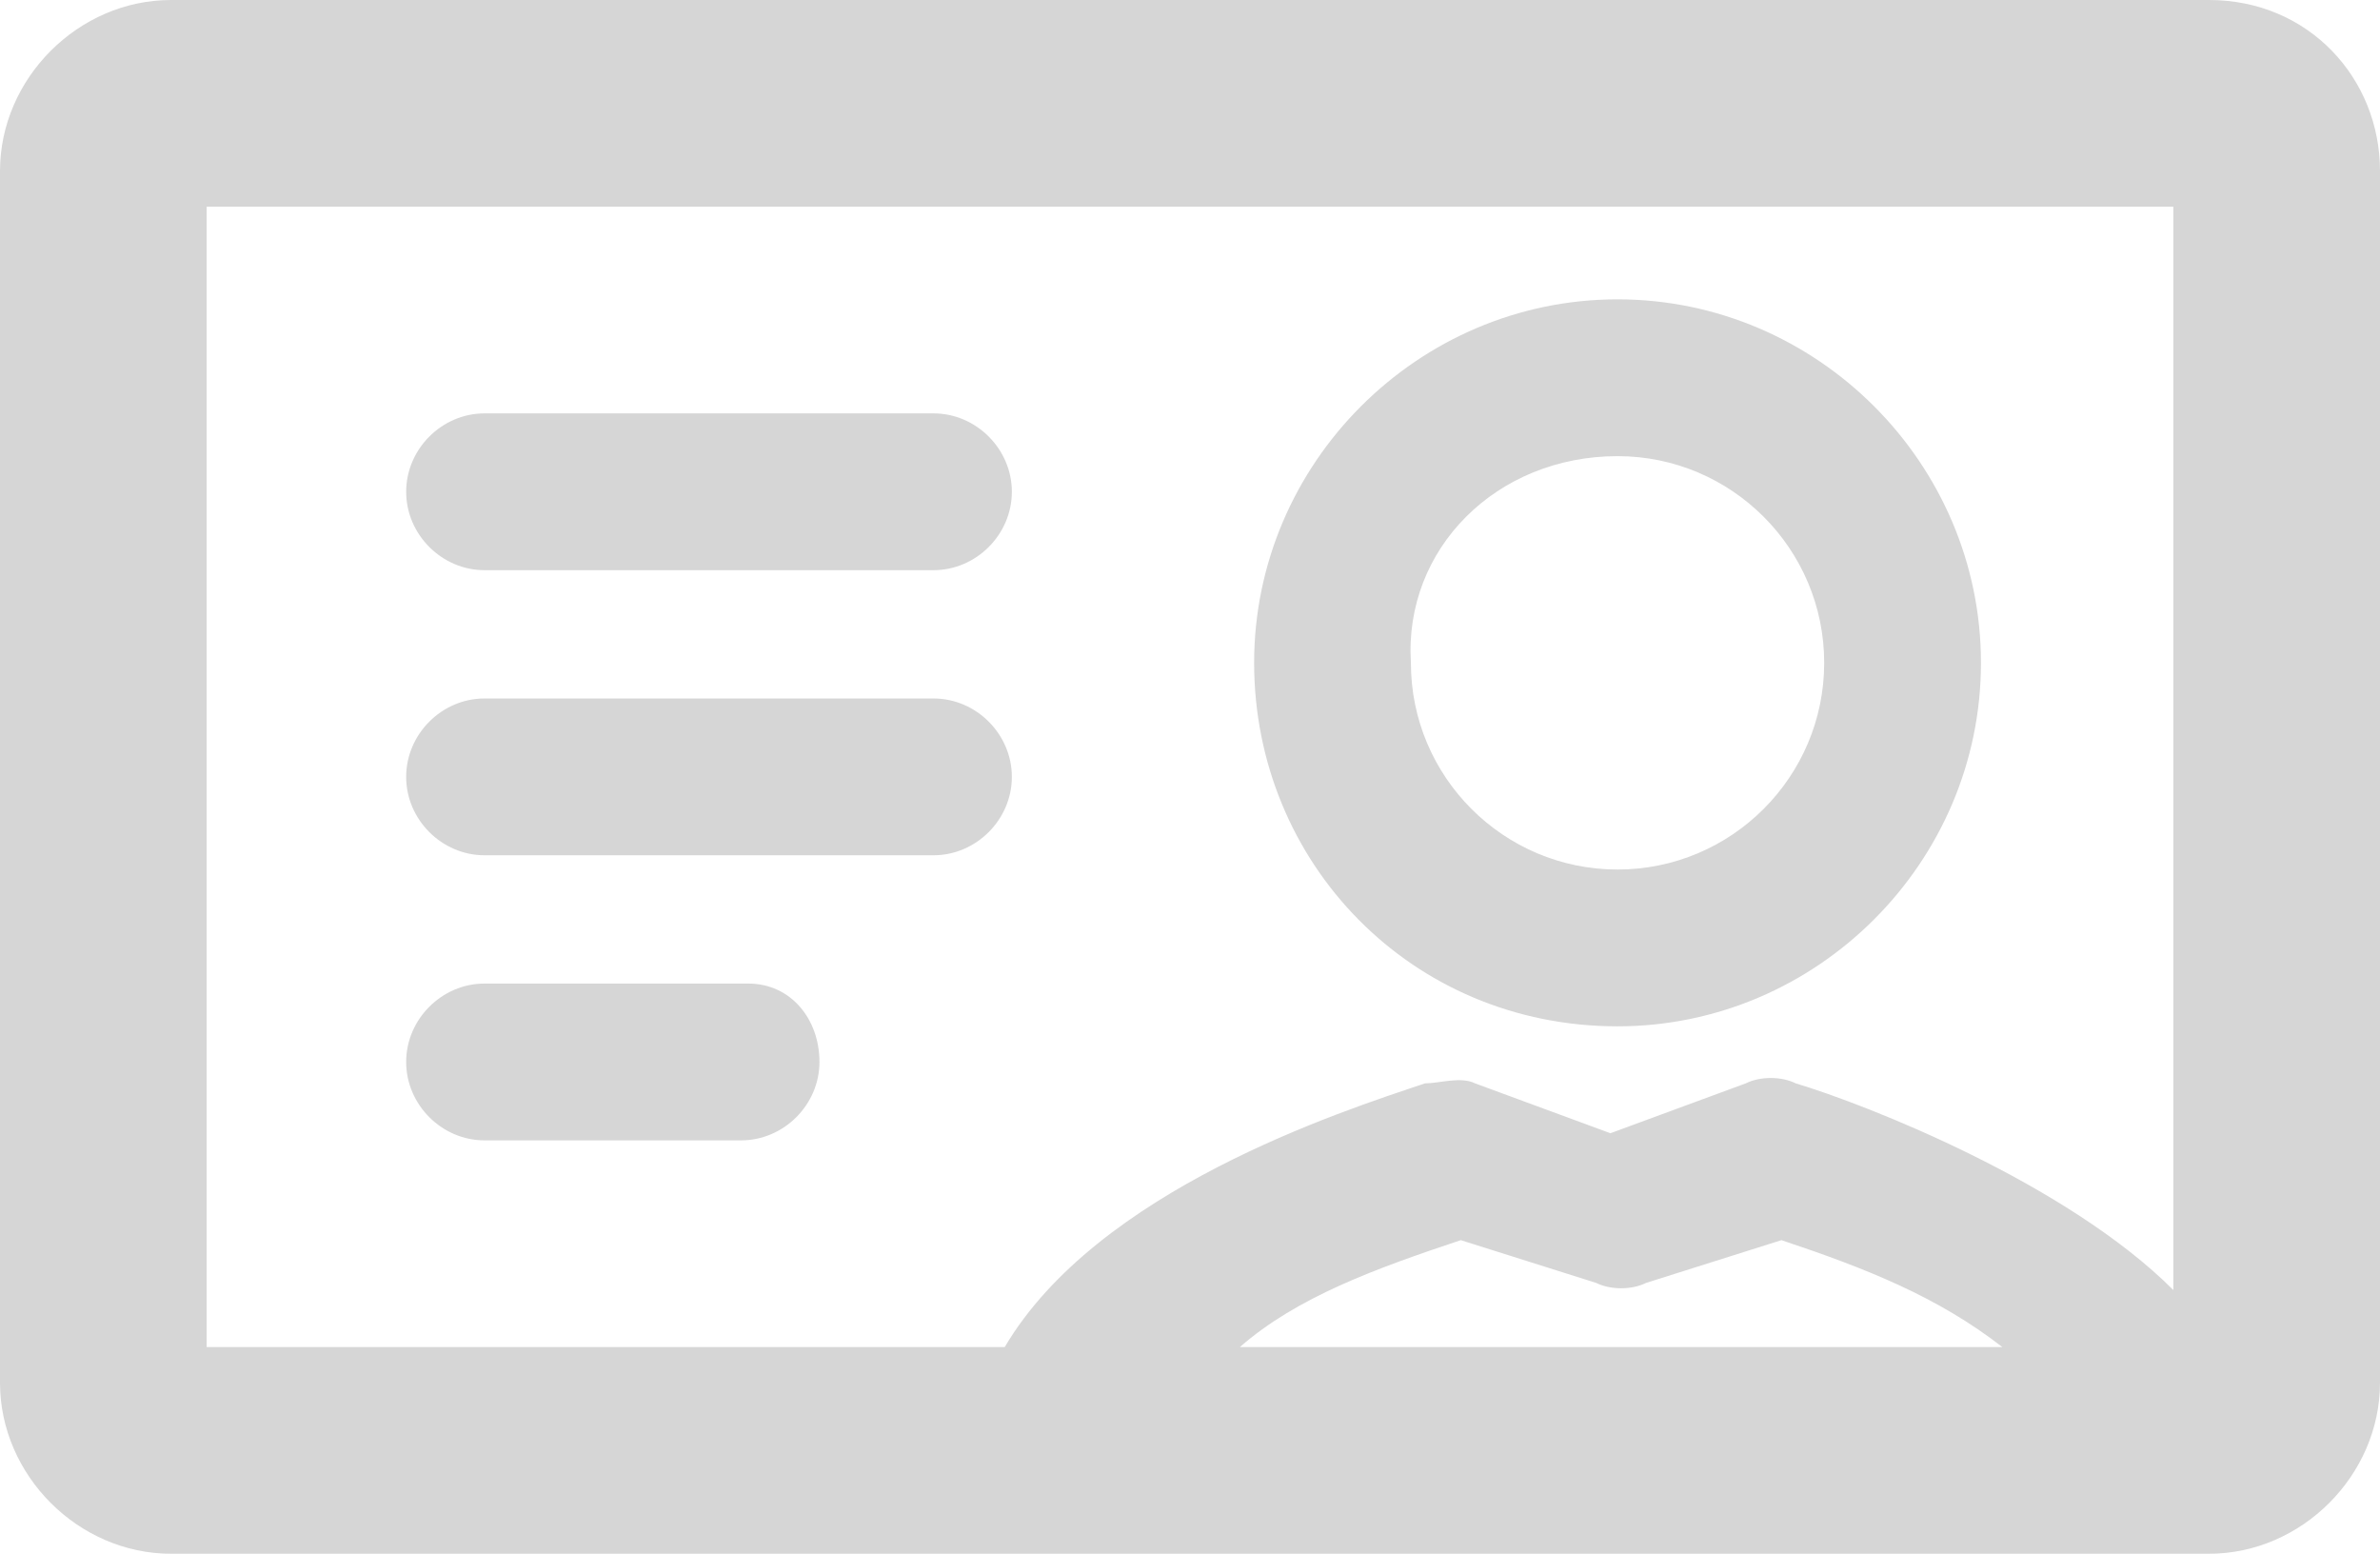 <?xml version="1.0" encoding="utf-8"?>
<!-- Generator: Adobe Illustrator 24.0.2, SVG Export Plug-In . SVG Version: 6.00 Build 0)  -->
<svg version="1.1" id="Layer_1" xmlns="http://www.w3.org/2000/svg" xmlns:xlink="http://www.w3.org/1999/xlink" x="0px" y="0px"
	 viewBox="0 0 33.4 21.8" style="enable-background:new 0 0 33.4 21.8;" xml:space="preserve">
<style type="text/css">
	.st0{fill:#D6D6D6;}
</style>
<path id="XMLID_166_" class="st0" d="M22.7,14.4c2.8,0,5.1-2.3,5.1-5.1s-2.3-5.1-5.1-5.1s-5.1,2.3-5.1,5.1S19.8,14.4,22.7,14.4z
	 M22.7,6.4c1.6,0,2.9,1.3,2.9,2.9s-1.3,2.9-2.9,2.9s-2.9-1.3-2.9-2.9C19.7,7.7,21,6.4,22.7,6.4z M5.7,6.9c0-0.6,0.5-1.1,1.1-1.1h6.3
	c0.6,0,1.1,0.5,1.1,1.1S13.7,8,13.1,8H6.8C6.2,8,5.7,7.5,5.7,6.9z M13.1,12H6.8c-0.6,0-1.1-0.5-1.1-1.1s0.5-1.1,1.1-1.1h6.3
	c0.6,0,1.1,0.5,1.1,1.1C14.2,11.5,13.7,12,13.1,12z M11.5,14.9c0,0.6-0.5,1.1-1.1,1.1H6.8c-0.6,0-1.1-0.5-1.1-1.1s0.5-1.1,1.1-1.1
	h3.7C11.1,13.8,11.5,14.3,11.5,14.9z M33.4,2.4c0-1.3-1-2.4-2.4-2.4H2.4C1.1,0,0,1.1,0,2.4v17c0,1.3,1.1,2.4,2.4,2.4H31
	c1.3,0,2.4-1.1,2.4-2.4V2.4z M2.9,2.9h27.6v15.2c-1.5-1.5-4.3-2.6-5.3-2.9c-0.2-0.1-0.5-0.1-0.7,0l-1.9,0.7l-1.9-0.7
	c-0.2-0.1-0.5,0-0.7,0c-1.2,0.4-4.6,1.5-5.9,3.7H2.9V2.9z M17.4,18.9c0.8-0.7,1.9-1.1,3.1-1.5l1.9,0.6c0.2,0.1,0.5,0.1,0.7,0
	l1.9-0.6c1.2,0.4,2.2,0.8,3.1,1.5H17.4z"/>
</svg>
